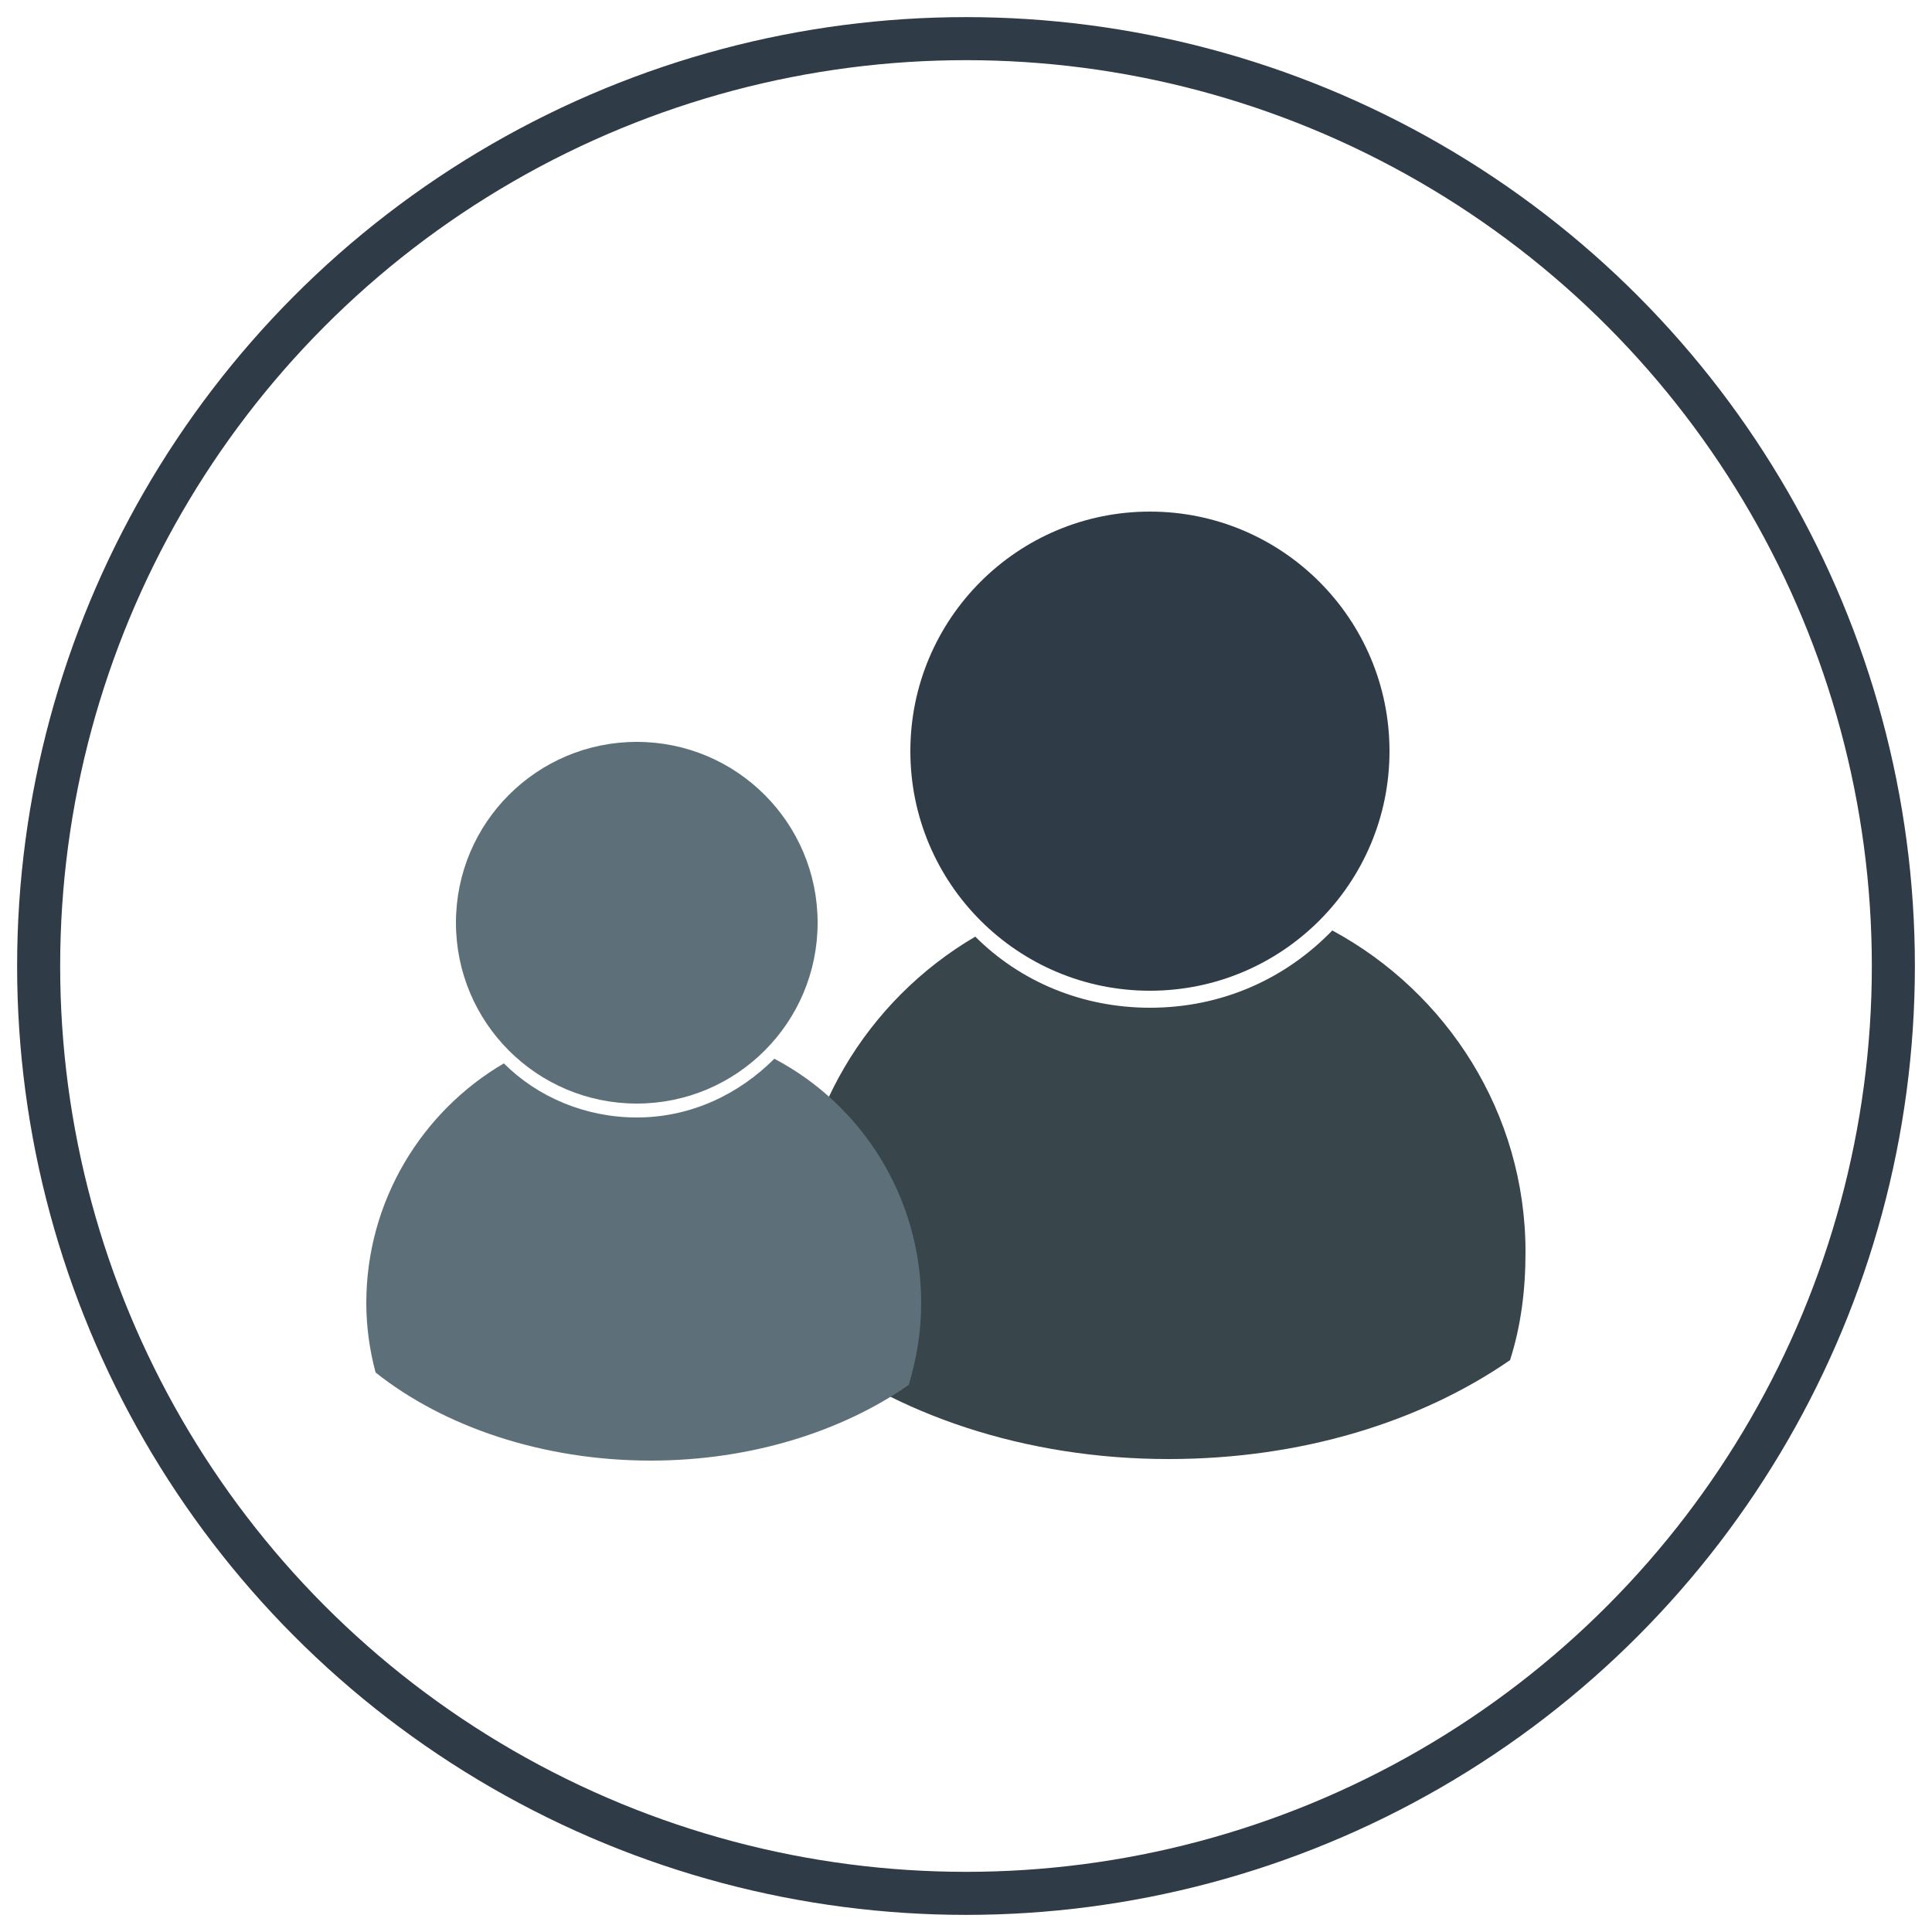 <svg xmlns="http://www.w3.org/2000/svg" viewBox="0 0 125 125"><circle fill="none" stroke="#2F3B46" stroke-width="2.785" stroke-miterlimit="10" cx="62.5" cy="62.5" r="60"/><path fill="#38454B" d="M86.2 60.2c-3 3.1-7.1 5-11.8 5-4.4 0-8.4-1.7-11.3-4.6-7 4.1-11.7 11.7-11.7 20.4 0 2 .3 4 .7 5.9 5.8 4.6 14.2 7.5 23.5 7.5 8.6 0 16.3-2.4 22.1-6.4.7-2.2 1-4.5 1-7 0-9-5.1-16.8-12.5-20.8z"/><circle fill="#2F3B46" cx="74.4" cy="48.6" r="15.5"/><path fill="#5D7079" d="M50.1 68.5c-2.3 2.3-5.4 3.8-8.9 3.8-3.3 0-6.4-1.3-8.6-3.5-5.3 3.1-8.9 8.9-8.9 15.5 0 1.5.2 3 .6 4.5 4.4 3.5 10.8 5.7 17.8 5.7 6.5 0 12.4-1.9 16.7-4.9.5-1.7.8-3.4.8-5.3 0-6.8-3.8-12.8-9.5-15.8z"/><circle fill="#5D7079" cx="41.2" cy="59.7" r="11.7"/></svg>